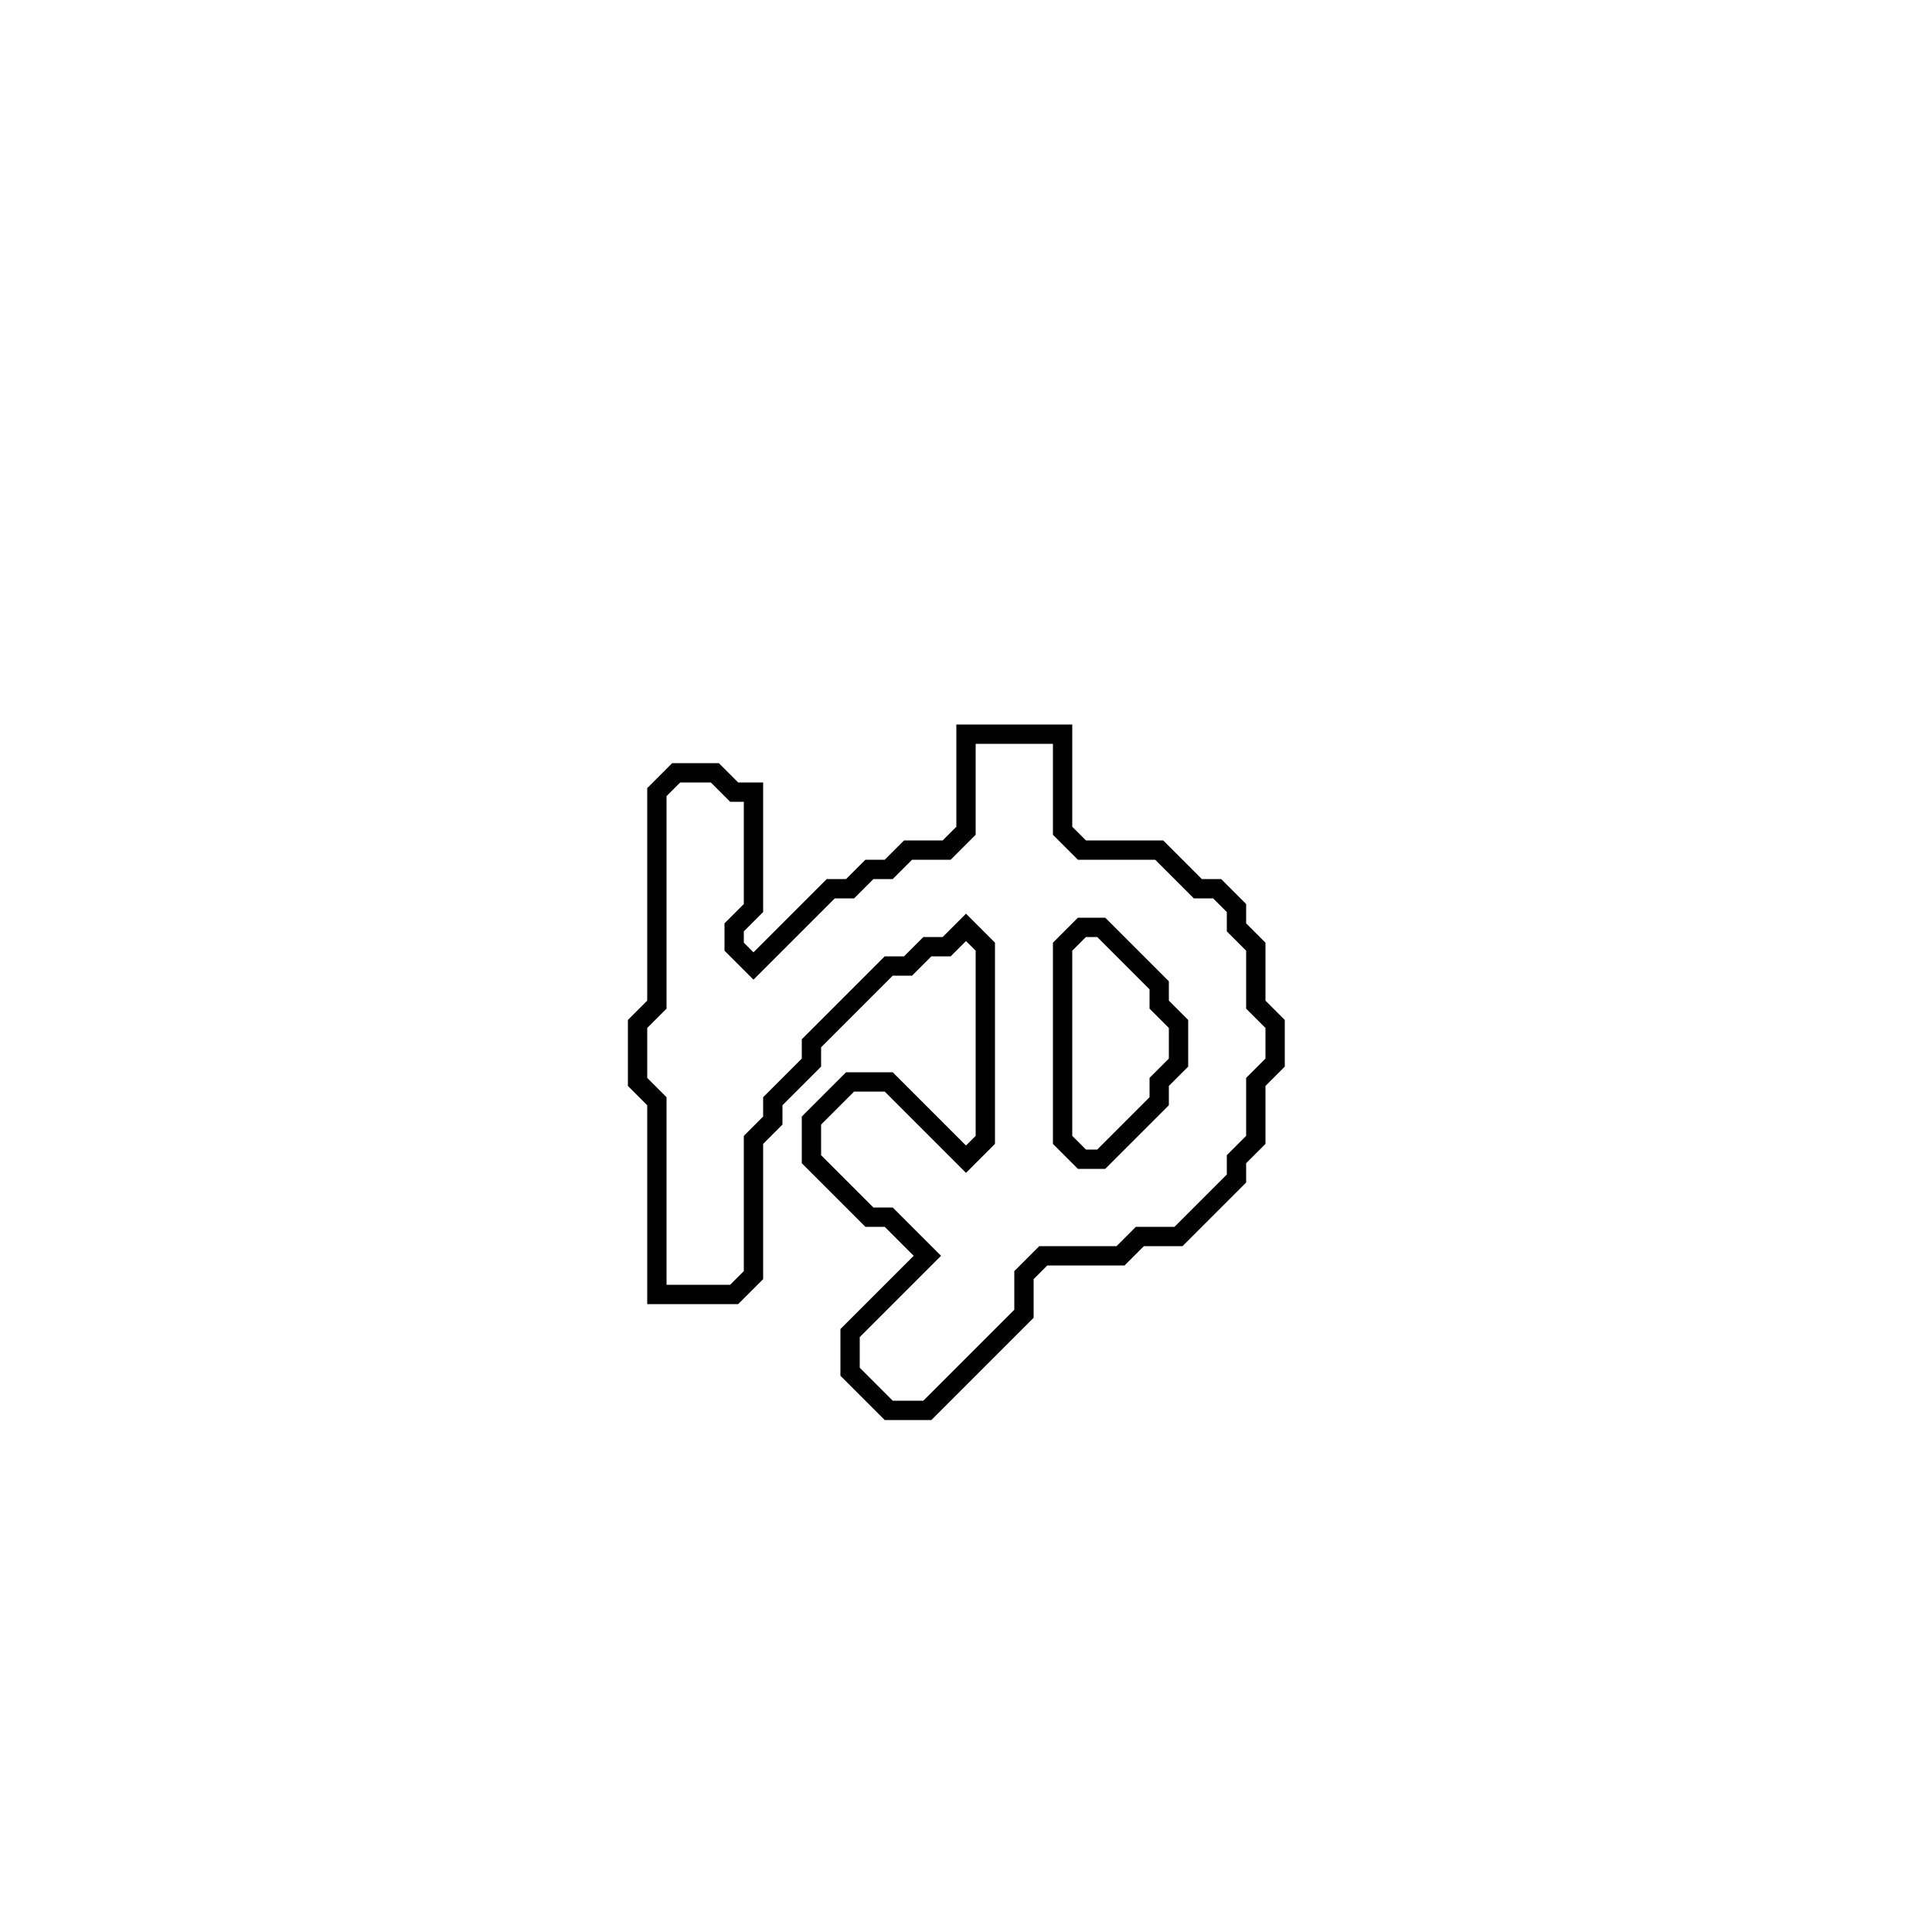 <?xml version="1.0" encoding="utf-8" ?>
<svg baseProfile="full" height="100" version="1.1" width="100" xmlns="http://www.w3.org/2000/svg" xmlns:ev="http://www.w3.org/2001/xml-events" xmlns:xlink="http://www.w3.org/1999/xlink"><defs /><polygon fill="none" id="1" points="50,38 50,43 49,44 47,44 46,45 45,45 44,46 43,46 39,50 38,49 38,48 39,47 39,41 38,41 37,40 35,40 34,41 34,52 33,53 33,56 34,57 34,67 38,67 39,66 39,59 40,58 40,57 42,55 42,54 46,50 47,50 48,49 49,49 50,48 51,49 51,59 50,60 46,56 44,56 42,58 42,60 45,63 46,63 48,65 44,69 44,71 46,73 48,73 53,68 53,66 54,65 58,65 59,64 61,64 64,61 64,60 65,59 65,56 66,55 66,53 65,52 65,49 64,48 64,47 63,46 62,46 60,44 56,44 55,43 55,38" stroke="black" stroke-width="1" /><polygon fill="none" id="2" points="55,49 56,48 57,48 60,51 60,52 61,53 61,55 60,56 60,57 57,60 56,60 55,59" stroke="black" stroke-width="1" /></svg>